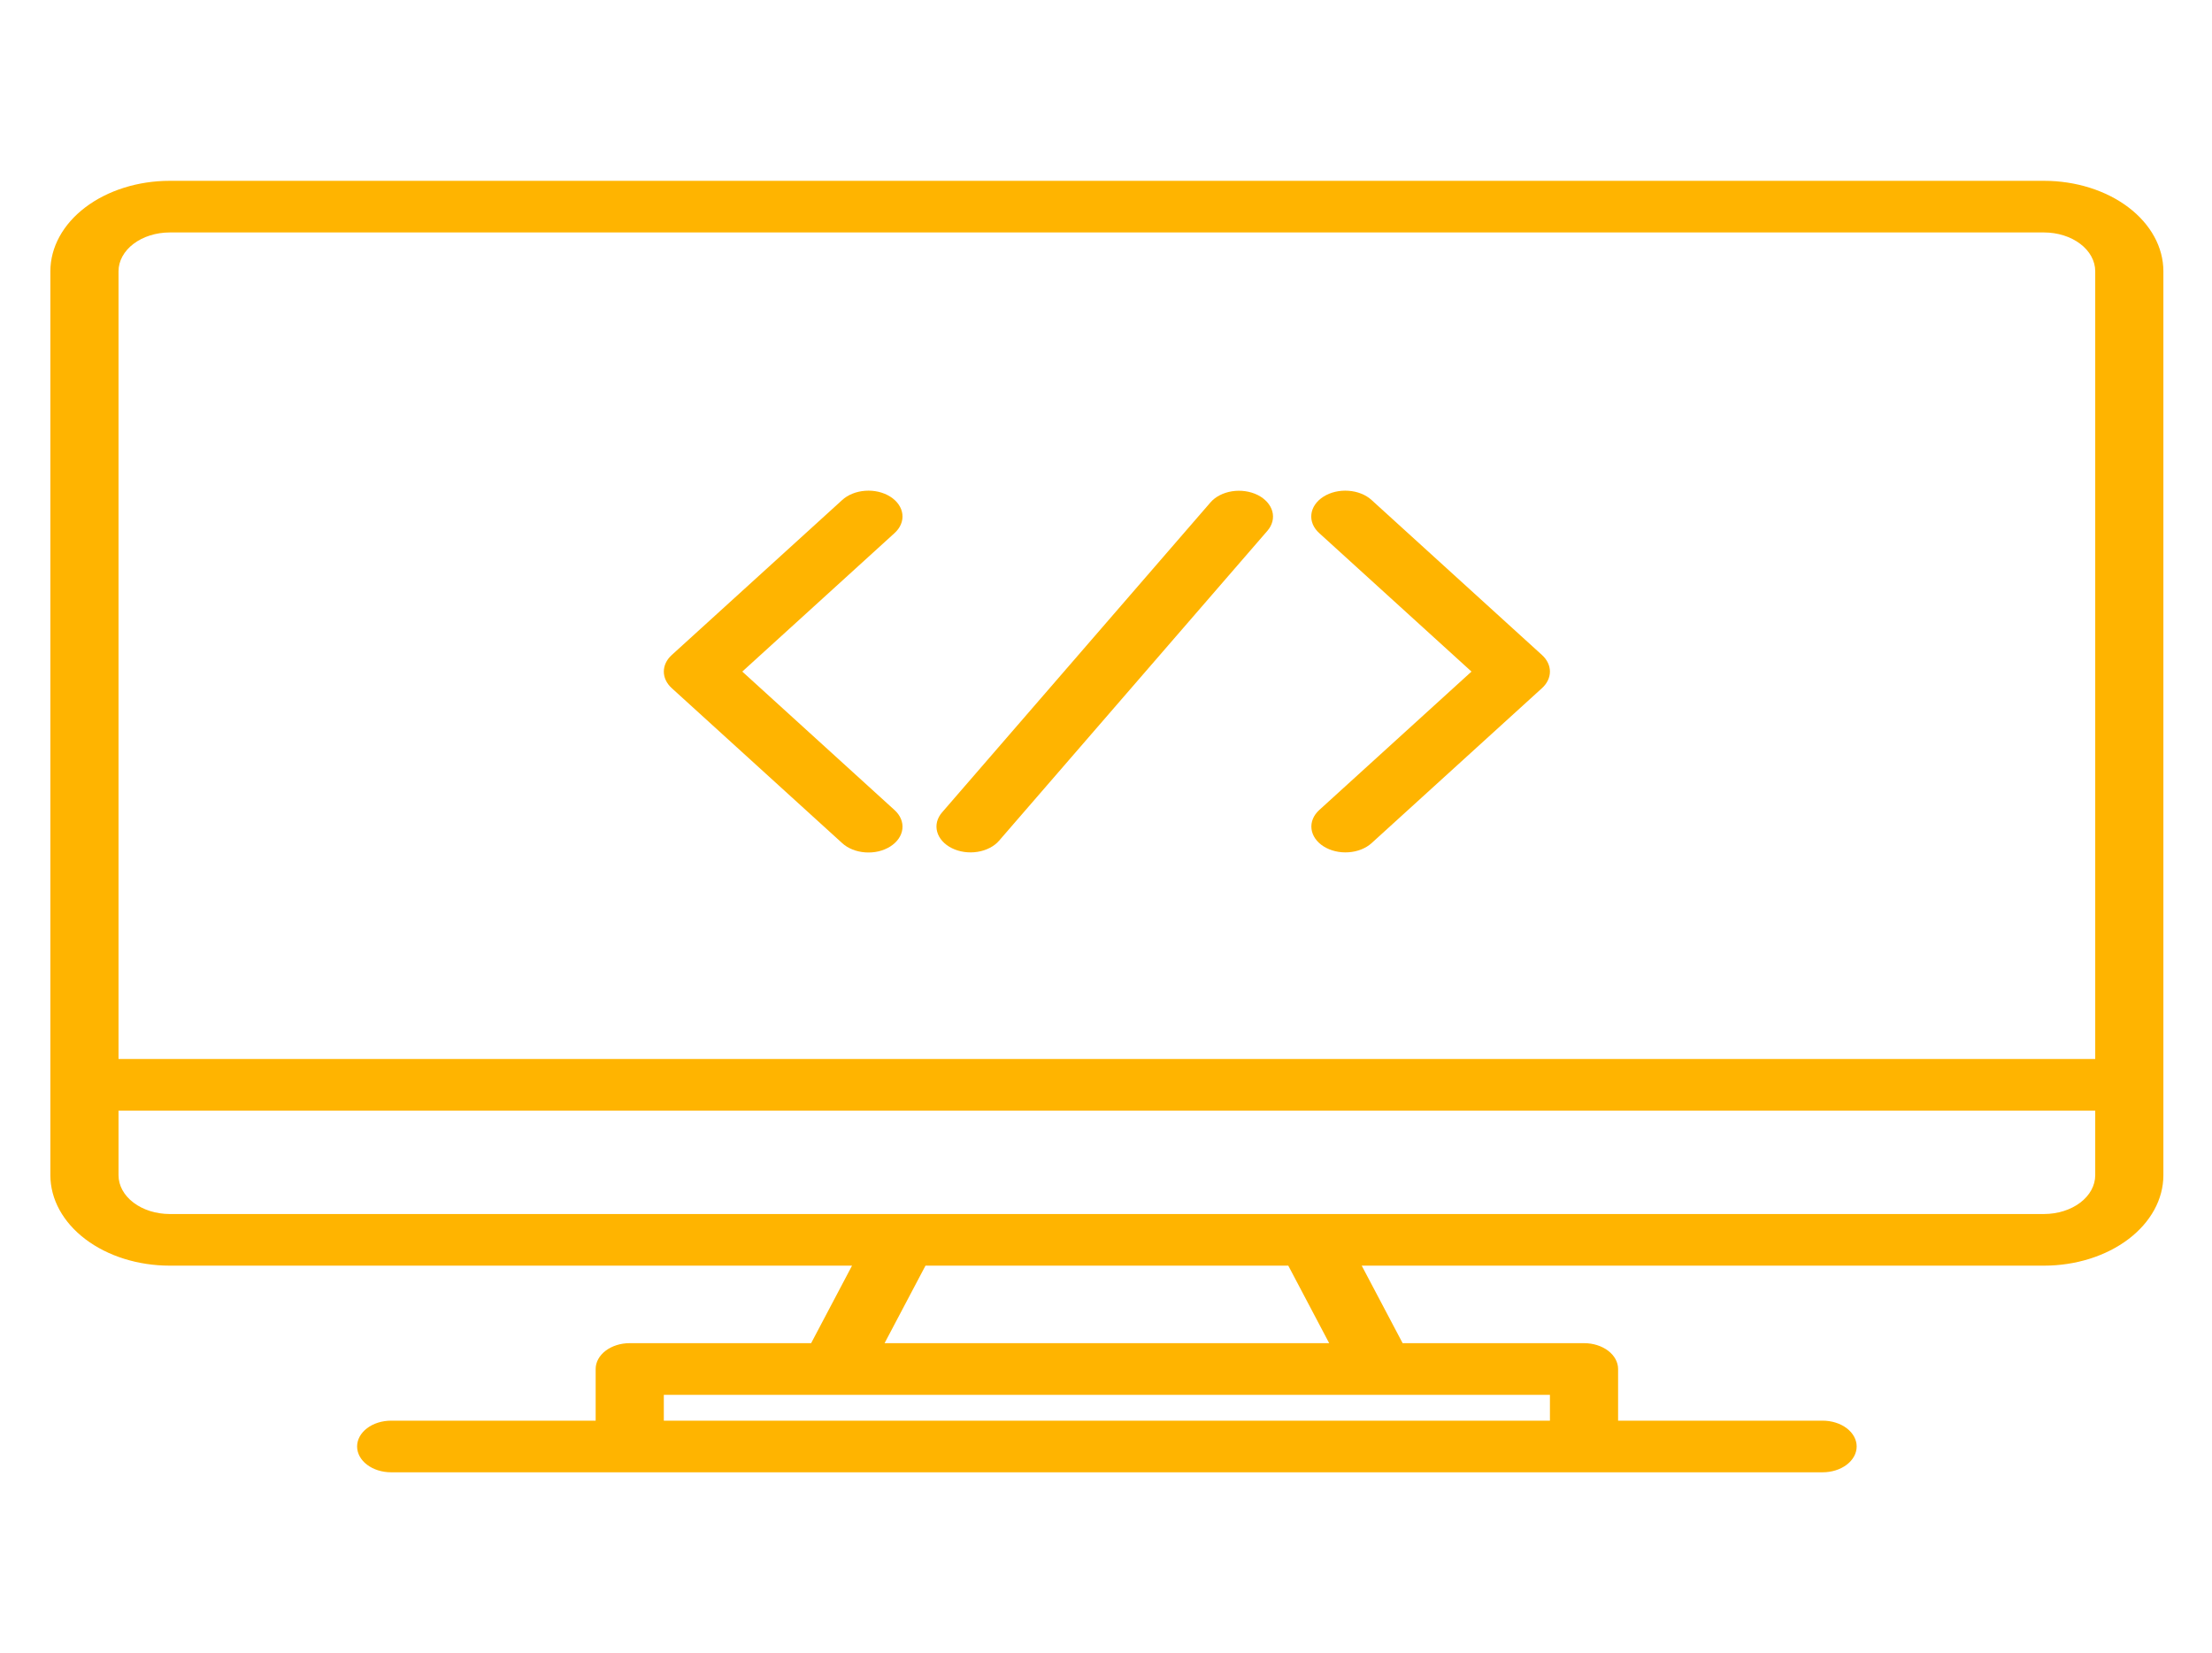 <svg width="91" height="68" viewBox="0 0 91 68" fill="none" xmlns="http://www.w3.org/2000/svg">
<path d="M84.093 7.438H6.979C5.678 7.439 4.431 7.831 3.511 8.528C2.591 9.225 2.074 10.17 2.072 11.156V48.344C2.074 49.33 2.591 50.275 3.511 50.972C4.431 51.669 5.678 52.061 6.979 52.062H35.052L33.37 55.25H25.907C25.535 55.25 25.179 55.362 24.916 55.561C24.653 55.761 24.505 56.031 24.505 56.312V58.438H16.093C15.721 58.438 15.364 58.549 15.101 58.749C14.838 58.948 14.691 59.218 14.691 59.5C14.691 59.782 14.838 60.052 15.101 60.251C15.364 60.451 15.721 60.562 16.093 60.562H74.979C75.351 60.562 75.708 60.451 75.971 60.251C76.234 60.052 76.382 59.782 76.382 59.5C76.382 59.218 76.234 58.948 75.971 58.749C75.708 58.549 75.351 58.438 74.979 58.438H66.567V56.312C66.567 56.031 66.419 55.761 66.156 55.561C65.893 55.362 65.537 55.25 65.165 55.25H57.703L56.02 52.062H84.093C85.394 52.061 86.641 51.669 87.561 50.972C88.481 50.275 88.999 49.33 89 48.344V11.156C88.999 10.17 88.481 9.225 87.561 8.528C86.641 7.831 85.394 7.439 84.093 7.438ZM63.763 57.375V58.438H27.309V57.375H63.763ZM36.391 55.25L38.074 52.062H52.999L54.681 55.25H36.391ZM86.196 48.344C86.195 48.766 85.974 49.172 85.579 49.47C85.185 49.769 84.65 49.937 84.093 49.938H6.979C6.422 49.937 5.887 49.769 5.493 49.47C5.098 49.172 4.877 48.766 4.876 48.344V45.688H86.196V48.344ZM86.196 43.562H4.876V11.156C4.877 10.734 5.098 10.329 5.493 10.03C5.887 9.731 6.422 9.563 6.979 9.562H84.093C84.65 9.563 85.185 9.731 85.579 10.03C85.974 10.329 86.195 10.734 86.196 11.156V43.562Z" fill="#FFB400"/>
<path d="M39.158 34.888C39.312 34.965 39.485 35.018 39.666 35.044C39.846 35.07 40.032 35.069 40.213 35.04C40.393 35.012 40.564 34.957 40.716 34.878C40.869 34.8 40.999 34.7 41.1 34.583L52.141 21.833C52.345 21.597 52.417 21.31 52.342 21.034C52.266 20.758 52.049 20.516 51.739 20.361C51.428 20.207 51.048 20.152 50.684 20.209C50.32 20.267 50.001 20.431 49.797 20.667L38.756 33.417C38.655 33.533 38.585 33.664 38.55 33.801C38.516 33.938 38.517 34.079 38.555 34.216C38.592 34.352 38.665 34.482 38.768 34.597C38.872 34.713 39.005 34.812 39.158 34.888Z" fill="#FFB400"/>
<path d="M54.453 34.816C54.739 34.997 55.107 35.084 55.477 35.058C55.848 35.033 56.19 34.897 56.428 34.68L63.438 28.305C63.648 28.114 63.763 27.873 63.763 27.625C63.763 27.376 63.648 27.136 63.438 26.945L56.428 20.57C56.31 20.462 56.166 20.372 56.002 20.307C55.839 20.241 55.66 20.201 55.476 20.188C55.292 20.174 55.107 20.189 54.93 20.23C54.754 20.272 54.59 20.339 54.448 20.429C54.306 20.519 54.189 20.629 54.103 20.753C54.017 20.877 53.965 21.013 53.949 21.152C53.932 21.292 53.953 21.432 54.008 21.566C54.064 21.699 54.154 21.823 54.273 21.93L60.536 27.625L54.273 33.32C54.035 33.536 53.92 33.816 53.954 34.096C53.988 34.377 54.167 34.636 54.453 34.816Z" fill="#FFB400"/>
<path d="M34.645 34.68C34.762 34.788 34.907 34.878 35.07 34.943C35.233 35.009 35.412 35.049 35.596 35.062C35.78 35.075 35.965 35.061 36.142 35.02C36.318 34.978 36.482 34.91 36.624 34.821C36.766 34.731 36.883 34.621 36.969 34.497C37.055 34.373 37.107 34.237 37.123 34.098C37.14 33.958 37.119 33.818 37.063 33.684C37.008 33.551 36.918 33.427 36.799 33.32L30.537 27.625L36.799 21.93C36.918 21.823 37.008 21.699 37.063 21.566C37.119 21.432 37.14 21.292 37.123 21.152C37.107 21.013 37.055 20.877 36.969 20.753C36.883 20.629 36.766 20.519 36.624 20.429C36.482 20.339 36.318 20.272 36.142 20.23C35.965 20.189 35.78 20.174 35.596 20.188C35.412 20.201 35.233 20.241 35.07 20.307C34.907 20.372 34.762 20.462 34.645 20.57L27.634 26.945C27.424 27.136 27.309 27.376 27.309 27.625C27.309 27.873 27.424 28.114 27.634 28.305L34.645 34.68Z" fill="#FFB400"/>
</svg>
